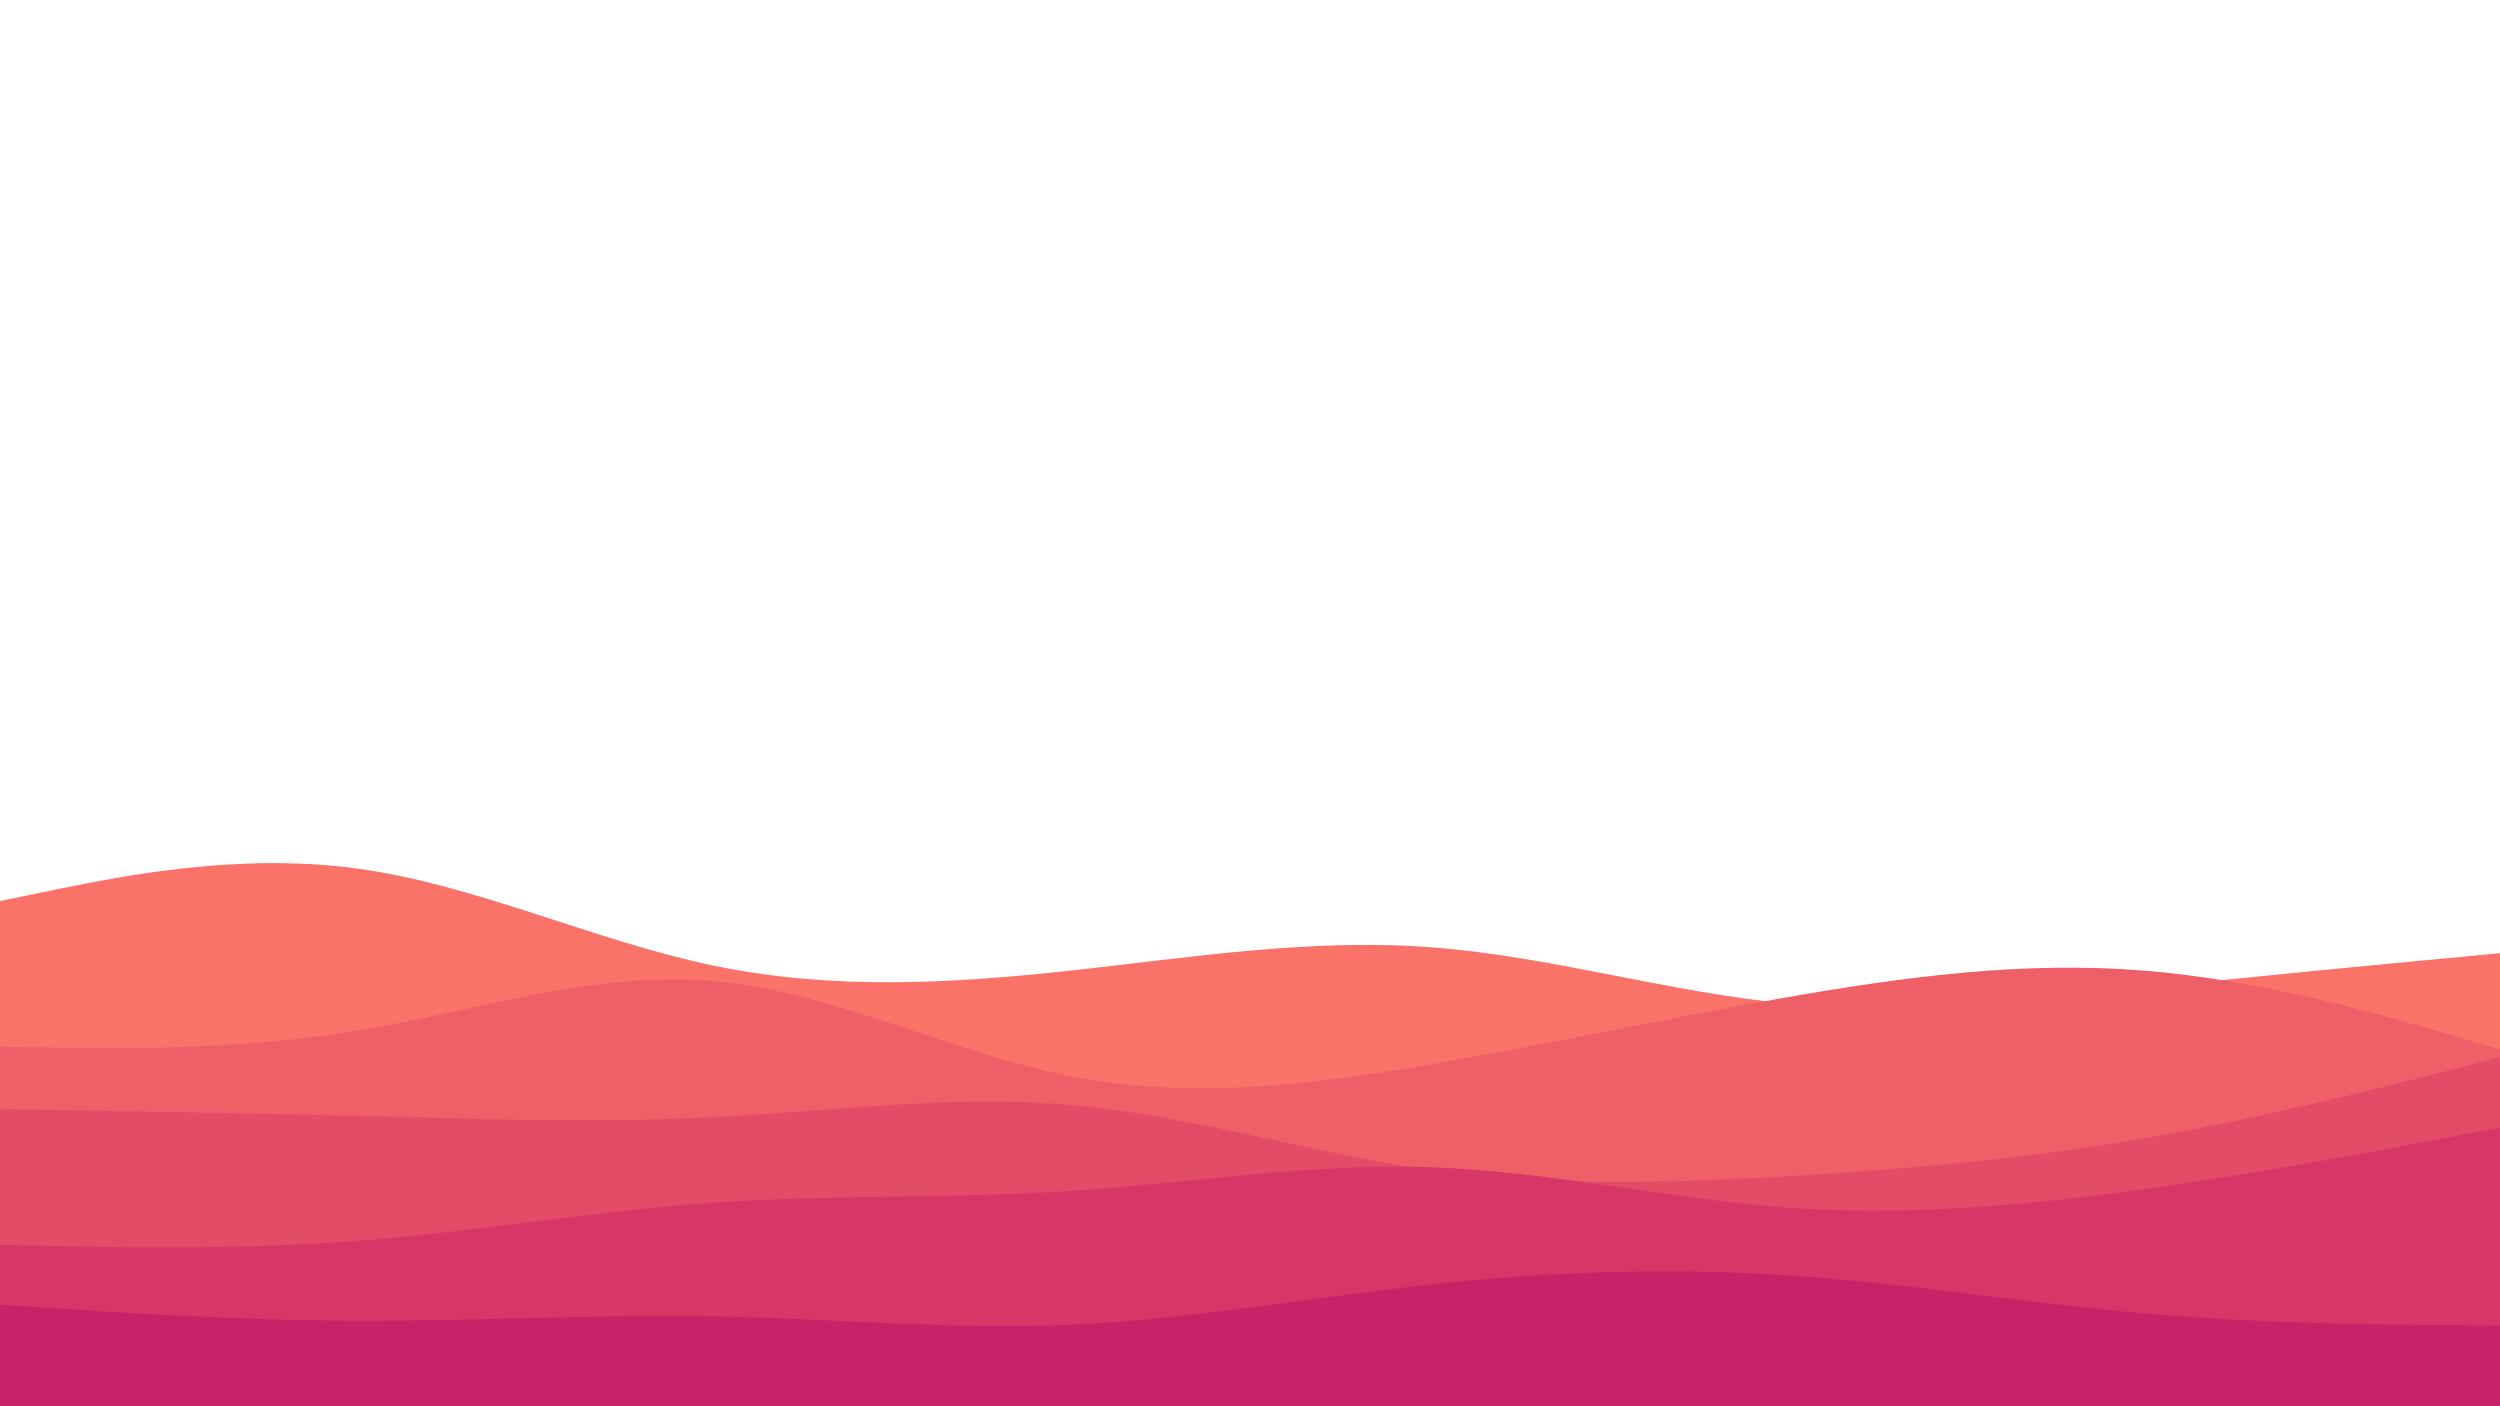 <svg id="visual" viewBox="0 0 960 540" width="960" height="540" xmlns="http://www.w3.org/2000/svg" xmlns:xlink="http://www.w3.org/1999/xlink" version="1.1"><path d="M0 346L22.8 341.3C45.7 336.7 91.3 327.3 137 333.5C182.7 339.7 228.3 361.3 274 370.8C319.7 380.3 365.3 377.7 411.2 372.7C457 367.7 503 360.3 548.8 363.7C594.7 367 640.3 381 686 385.3C731.7 389.7 777.3 384.3 823 379.5C868.7 374.7 914.3 370.3 937.2 368.2L960 366L960 541L937.2 541C914.3 541 868.7 541 823 541C777.3 541 731.7 541 686 541C640.3 541 594.7 541 548.8 541C503 541 457 541 411.2 541C365.3 541 319.7 541 274 541C228.3 541 182.7 541 137 541C91.3 541 45.7 541 22.8 541L0 541Z" fill="#fa7268"></path><path d="M0 402L22.8 402.3C45.7 402.7 91.3 403.3 137 395.8C182.7 388.3 228.3 372.7 274 376.7C319.7 380.7 365.3 404.3 411.2 413.3C457 422.3 503 416.7 548.8 408.8C594.7 401 640.3 391 686 383C731.7 375 777.3 369 823 372.7C868.7 376.3 914.3 389.7 937.2 396.3L960 403L960 541L937.2 541C914.3 541 868.7 541 823 541C777.3 541 731.7 541 686 541C640.3 541 594.7 541 548.8 541C503 541 457 541 411.2 541C365.3 541 319.7 541 274 541C228.3 541 182.7 541 137 541C91.3 541 45.7 541 22.8 541L0 541Z" fill="#ef5f67"></path><path d="M0 426L22.8 426.3C45.7 426.7 91.3 427.3 137 428.5C182.7 429.7 228.3 431.3 274 429C319.7 426.7 365.3 420.3 411.2 424.3C457 428.3 503 442.7 548.8 449.2C594.7 455.7 640.3 454.3 686 451.7C731.7 449 777.3 445 823 437.2C868.7 429.3 914.3 417.7 937.2 411.8L960 406L960 541L937.2 541C914.3 541 868.7 541 823 541C777.3 541 731.7 541 686 541C640.3 541 594.7 541 548.8 541C503 541 457 541 411.2 541C365.3 541 319.7 541 274 541C228.3 541 182.7 541 137 541C91.3 541 45.7 541 22.8 541L0 541Z" fill="#e34c67"></path><path d="M0 478L22.8 478.5C45.7 479 91.3 480 137 476.5C182.7 473 228.3 465 274 461.8C319.7 458.7 365.3 460.3 411.2 457.3C457 454.3 503 446.7 548.8 448.2C594.7 449.7 640.3 460.3 686 463.7C731.7 467 777.3 463 823 456.7C868.7 450.3 914.3 441.7 937.2 437.3L960 433L960 541L937.2 541C914.3 541 868.7 541 823 541C777.3 541 731.7 541 686 541C640.3 541 594.7 541 548.8 541C503 541 457 541 411.2 541C365.3 541 319.7 541 274 541C228.3 541 182.7 541 137 541C91.3 541 45.7 541 22.8 541L0 541Z" fill="#d53867"></path><path d="M0 501L22.8 502.5C45.7 504 91.3 507 137 507.2C182.7 507.3 228.3 504.7 274 505.5C319.7 506.3 365.3 510.7 411.2 508.7C457 506.7 503 498.3 548.8 493.3C594.7 488.3 640.3 486.7 686 489.7C731.7 492.7 777.3 500.3 823 504.3C868.7 508.3 914.3 508.7 937.2 508.8L960 509L960 541L937.2 541C914.3 541 868.7 541 823 541C777.3 541 731.7 541 686 541C640.3 541 594.7 541 548.8 541C503 541 457 541 411.2 541C365.3 541 319.7 541 274 541C228.3 541 182.7 541 137 541C91.3 541 45.7 541 22.8 541L0 541Z" fill="#c62368"></path></svg>